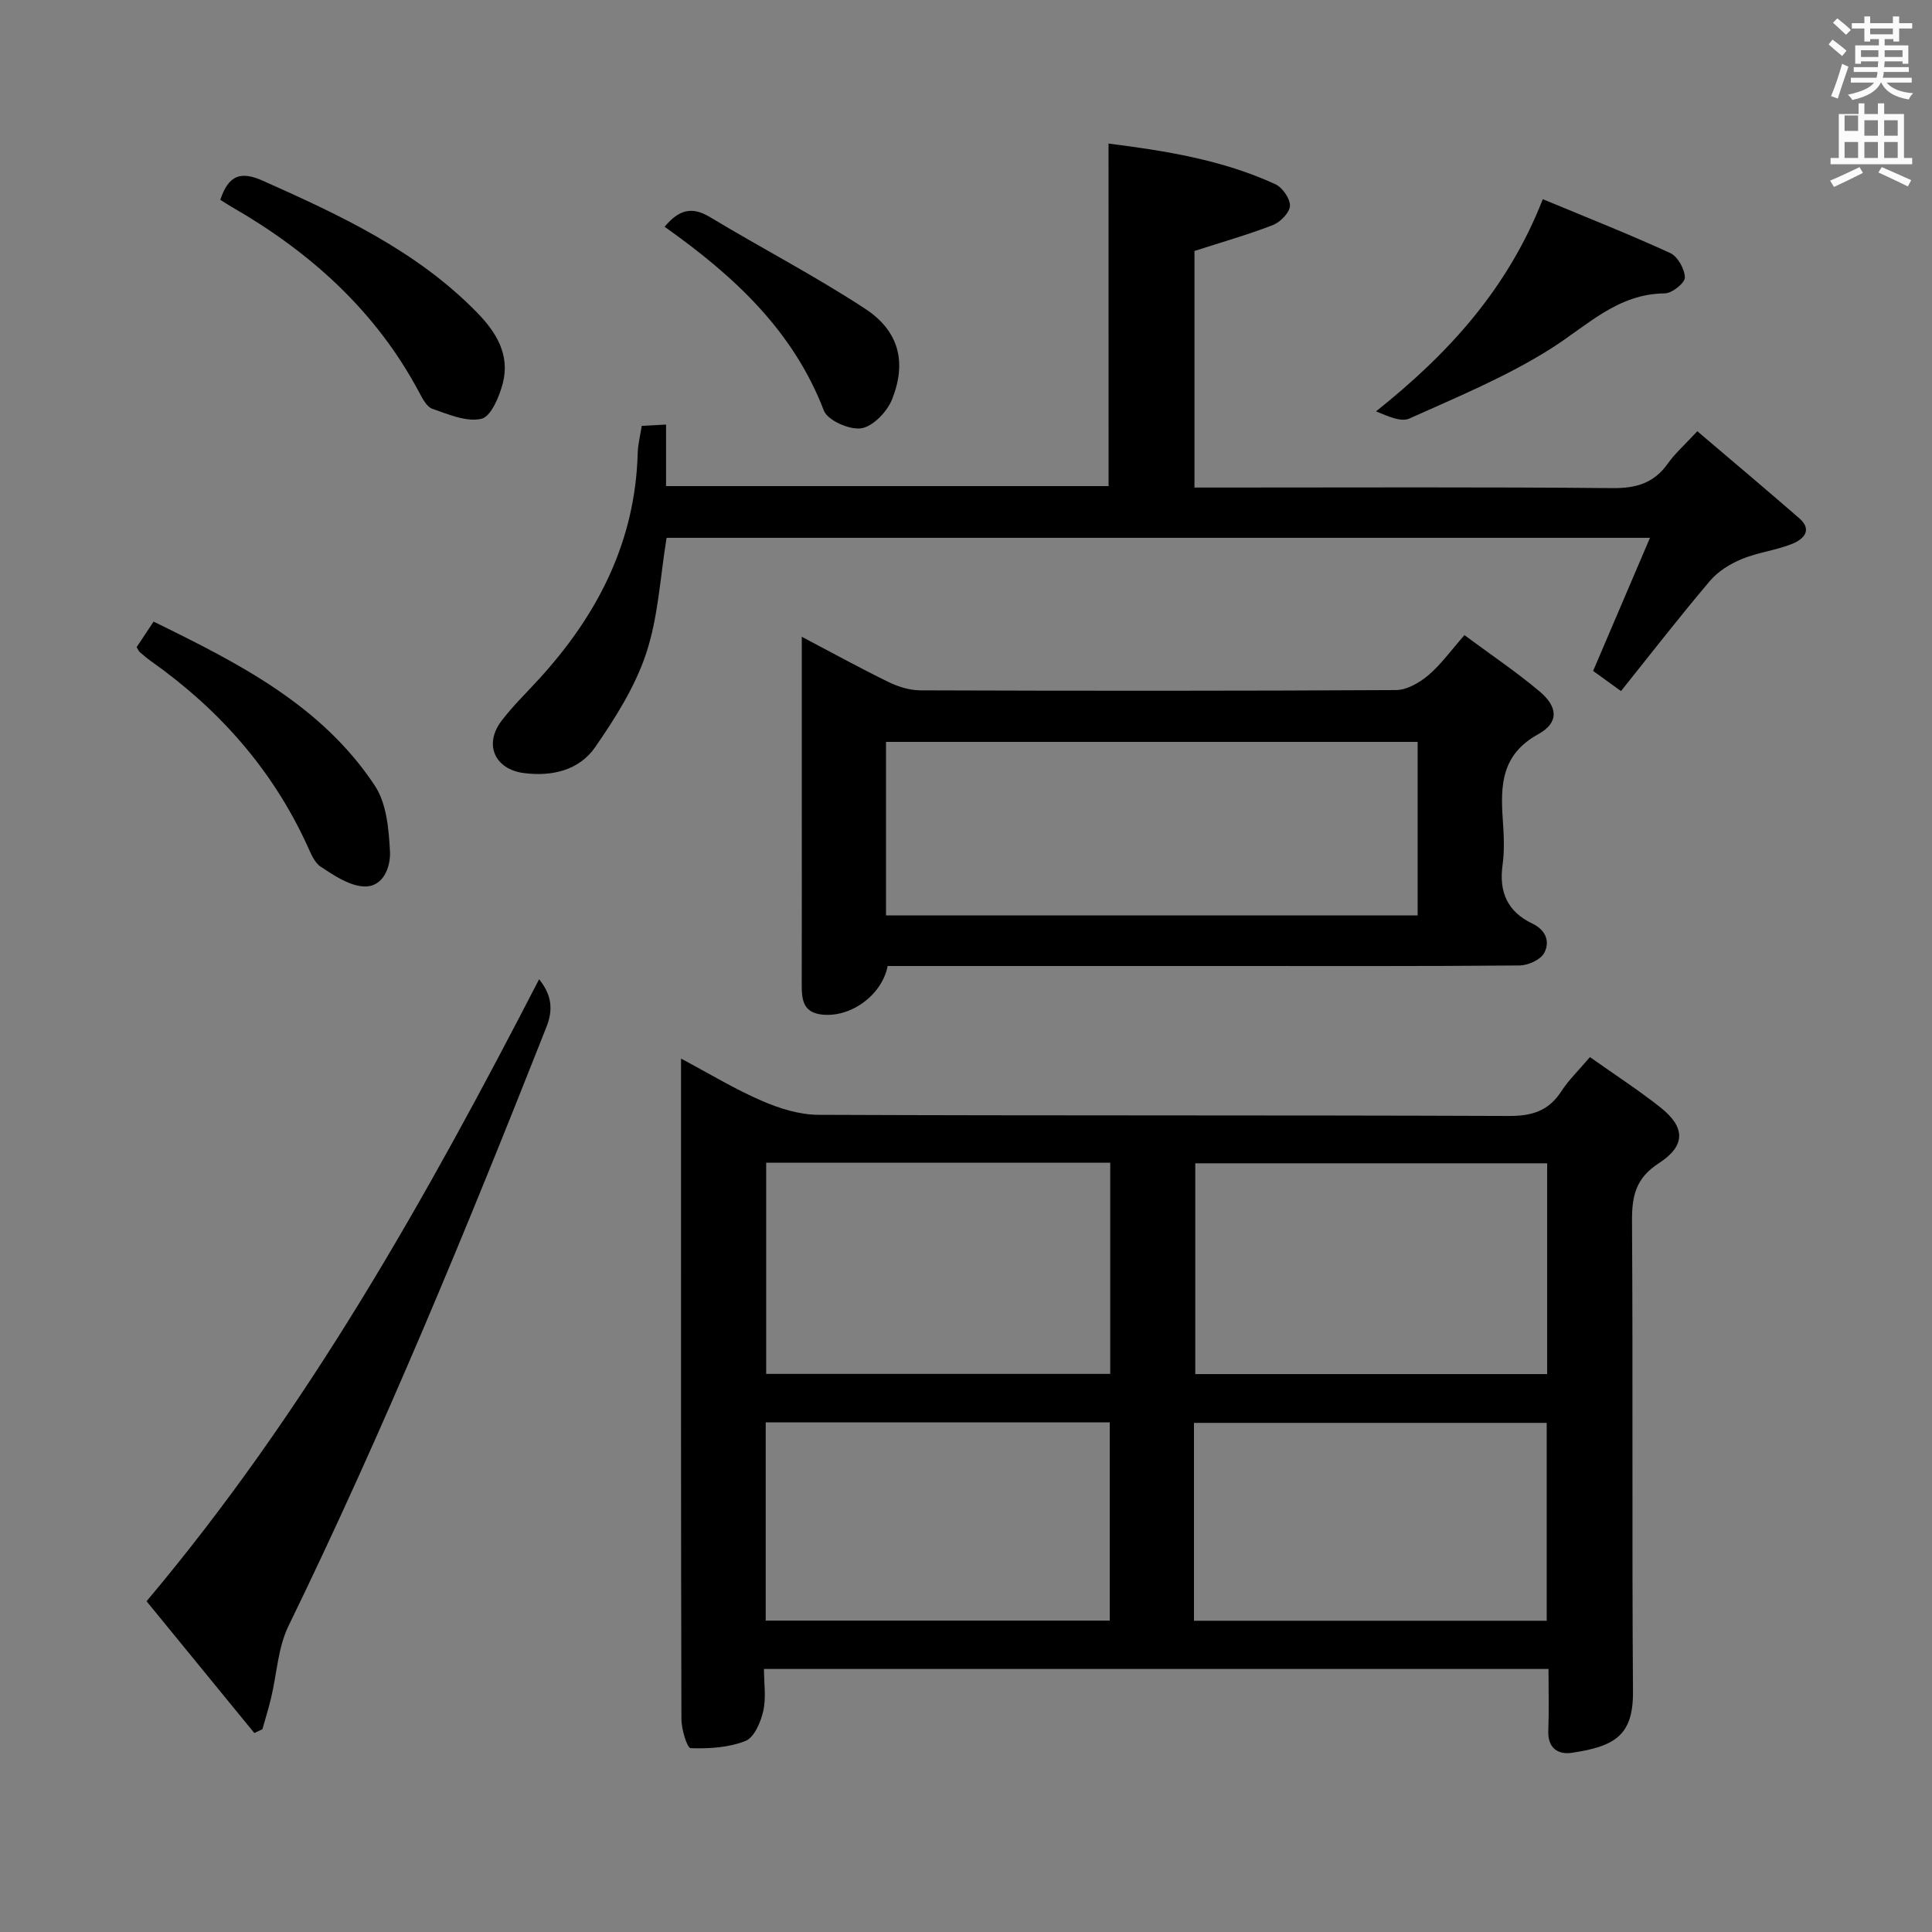 <svg enable-background="new 0 0 400 400" viewBox="0 0 400 400" xmlns="http://www.w3.org/2000/svg"><rect x="0" y="0" width="400" height="400" fill="#808080" stroke="none"/><path d="m378.6 9.2.8-1c.9.7 1.9 1.4 2.9 2.3l-.9 1.1c-1.1-.9-2-1.7-2.8-2.4zm.5 10.7c.9-2.1 1.6-4.3 2.3-6.7.4.2.8.4 1.3.6-.7 2.1-1.5 4.3-2.2 6.6zm.4-15.2.9-.9c1 .8 2 1.6 2.8 2.4l-1 1c-1-.9-1.9-1.8-2.7-2.5zm12.5-1.3h1.2v1.4h2.7v1.1h-2.7v2.7h-1.2v-.5h-1.8v1.3h4.9v3.8h-1.2v-.5h-3.7c0 .4-.1.9-.1 1.2h5.1v1h-5.2c0 .5-.1.9-.2 1.2h6v1h-5.2c1.1 1.3 2.9 2 5.5 2.2-.4.4-.7.8-.9 1.3-2.9-.5-4.8-1.6-5.7-3.5h-.1c-.8 1.7-2.7 2.9-5.9 3.6-.2-.4-.6-.8-.9-1.1 2.8-.6 4.6-1.4 5.4-2.5h-4.8v-1h5.3c.1-.3.2-.7.2-1.2h-4.9v-1h5c0-.4 0-.8.1-1.2h-3.6v.5h-1.2v-3.8h4.9v-1.3h-1.8v.5h-1.2v-2.7h-2.6v-1.1h2.6v-1.4h1.2v1.4h4.7v-1.4zm-6.7 8.4h3.6c0-.4 0-.9 0-1.4h-3.6zm1.9-4.7h4.7v-1.2h-4.7zm6.7 3.3h-3.7v1.4h3.7z" fill="#fafbfa"/><path d="m384.7 21.4h1.3v2.2h2.8v-2.2h1.3v2.2h4.1v9.1h1.7v1.3h-16.9v-1.3h1.7v-9.1h4.1v-2.2zm.3 13.2.7 1.2c-1.8.9-3.8 1.9-6 2.9-.2-.4-.5-.8-.8-1.3 2.4-1 4.4-2 6.1-2.8zm-3.1-7.5h2.8v-3.2h-2.8v4.2zm0 5.6h2.8v-3.3h-2.8zm4.1-4.6h2.8v-3.2h-2.8zm0 4.6h2.8v-3.3h-2.8zm3.6 1.9c2.1.9 4.1 1.8 6.1 2.7l-.7 1.3c-2.2-1.1-4.2-2-6.1-2.9zm3.3-9.7h-2.8v3.2h2.8zm-2.8 7.8h2.8v-3.3h-2.8z" fill="#fafbfa"/><g fill="#010000"><path d="m329.18 218.86c5.18 3.67 10.07 6.83 14.61 10.43 5.14 4.07 5.27 7.91-.33 11.53-4.8 3.1-5.6 6.79-5.57 11.98.21 32.49-.03 64.98.2 97.47.07 9.11-3.87 11.3-12.59 12.62-2.93.45-5.09-.95-4.94-4.58.16-4.13.04-8.27.04-12.77-54.22 0-107.92 0-162.43 0 0 2.91.48 5.95-.15 8.73-.52 2.3-1.88 5.47-3.68 6.18-3.48 1.37-7.54 1.62-11.34 1.49-.74-.03-1.91-3.89-1.92-5.99-.11-41.15-.08-82.31-.08-123.46 0-4.16 0-8.31 0-13.32 5.9 3.14 11.12 6.32 16.67 8.72 3.66 1.59 7.8 2.9 11.73 2.92 47.65.2 95.31.05 142.96.24 4.8.02 8.26-1.03 10.9-5.11 1.51-2.34 3.58-4.32 5.92-7.08zm-8.86 21.99c-24.61 0-48.79 0-72.85 0v43.64h72.85c0-14.61 0-28.88 0-43.64zm-90.46-.12c-24.04 0-47.59 0-71.23 0v43.72h71.23c0-14.67 0-28.96 0-43.72zm17.34 94.83h73.03c0-13.74 0-27.3 0-40.97-24.51 0-48.7 0-73.03 0zm-17.44-41.08c-23.94 0-47.48 0-71.23 0v41.05h71.23c0-13.72 0-27.15 0-41.05z"/><path d="m229.51 29.72c11.86 1.51 23.58 3.38 34.52 8.41 1.48.68 3.1 3 3.04 4.49-.06 1.41-2 3.38-3.55 3.98-5.21 2.02-10.61 3.55-16.22 5.36v48.98h5.57c26.99 0 53.98-.13 80.97.12 4.92.04 8.58-1.02 11.46-5.08 1.52-2.15 3.56-3.93 6.11-6.7 7.09 6.04 14.15 11.97 21.11 18.02 2.85 2.48.79 4.39-1.42 5.28-3.36 1.36-7.1 1.77-10.45 3.15-2.42 1-4.93 2.54-6.6 4.51-6.22 7.33-12.11 14.93-18.44 22.84-2.53-1.83-4.33-3.13-5.77-4.17 3.93-9.21 7.69-18.01 11.77-27.56-68.77 0-136.27 0-203.6 0-1.32 8.03-1.71 16.3-4.21 23.87-2.28 6.91-6.37 13.39-10.56 19.45-3.32 4.8-8.92 6.14-14.75 5.39-6.08-.78-8.37-5.96-4.64-10.84 2.31-3.03 5.08-5.72 7.66-8.54 12.18-13.29 20.02-28.46 20.52-46.88.05-1.81.52-3.6.84-5.63 1.56-.08 3.02-.16 5.03-.27v12.74h91.62c-.01-23.3-.01-46.67-.01-70.92z"/><path d="m183.78 200c-1.21 6.23-8.02 10.94-14 10-3.5-.54-3.8-3.15-3.79-6.01.03-13.33.01-26.66.01-39.99 0-10.47 0-20.95 0-32.16 6.32 3.32 12.08 6.5 17.99 9.38 2 .97 4.36 1.7 6.55 1.71 32.83.11 65.65.13 98.48-.06 2.26-.01 4.86-1.51 6.68-3.05 2.63-2.23 4.69-5.13 7.5-8.32 5.26 3.9 10.6 7.5 15.51 11.61 3.86 3.23 4.11 6.5-.24 8.9-7.59 4.19-7.83 10.48-7.34 17.6.22 3.15.39 6.38-.04 9.48-.79 5.63 1.06 9.7 6.17 12.13 2.84 1.35 3.69 3.8 2.44 6.1-.77 1.41-3.35 2.56-5.13 2.57-20.16.18-40.32.11-60.49.11-21.66 0-43.33 0-64.99 0-1.8 0-3.6 0-5.31 0zm-.34-10.47h110.07c0-12.29 0-24.18 0-35.93-36.96 0-73.49 0-110.07 0z"/><path d="m52.65 358.8c-7.38-9.02-14.75-18.04-22.31-27.28 33.15-39.36 57.91-83.48 81.28-128.78 2.58 3.25 2.97 6.21 1.5 9.92-16.54 41.88-33.68 83.48-53.4 124-2.18 4.48-2.4 9.9-3.59 14.86-.52 2.19-1.2 4.34-1.8 6.5-.56.27-1.12.52-1.68.78z"/><path d="m319.42 41.24c9.07 3.77 17.83 7.23 26.38 11.15 1.55.71 3.01 3.32 3.03 5.07.01 1.13-2.66 3.27-4.15 3.28-9.77.08-16.01 6.64-23.51 11.39-9.18 5.82-19.41 10.04-29.37 14.52-1.78.8-4.49-.5-6.91-1.48 14.9-11.88 27.22-25.25 34.53-43.93z"/><path d="m45.61 41.37c1.7-5.09 4.18-6.01 8.81-3.95 15.99 7.14 31.8 14.46 44.31 27.25 4.08 4.17 6.89 8.82 5.36 14.72-.72 2.76-2.45 6.87-4.43 7.32-3.08.71-6.84-.93-10.14-2.07-1.18-.41-2.06-2.14-2.75-3.44-8.98-16.85-22.55-29.04-38.9-38.42-.71-.41-1.39-.87-2.26-1.41z"/><path d="m28.29 133.98c1.03-1.55 2.12-3.19 3.51-5.28 17.49 8.57 34.75 17.24 45.81 33.97 2.43 3.67 2.89 9 3.13 13.63.16 3.13-1.35 7.4-5.37 7.23-3.06-.13-6.2-2.27-8.94-4.06-1.38-.9-2.14-2.94-2.9-4.59-7.22-15.67-18.25-28.08-32.25-37.98-.81-.58-1.58-1.22-2.33-1.88-.24-.2-.35-.53-.66-1.04z"/><path d="m137.6 46.95c2.99-3.6 5.71-4.23 9.4-2 10.64 6.42 21.72 12.16 32.1 18.96 7.04 4.61 8.67 11.08 5.58 18.8-1.02 2.54-3.92 5.57-6.35 5.96-2.42.39-6.97-1.62-7.76-3.67-6.38-16.61-18.68-27.93-32.97-38.05z"/></g></svg>